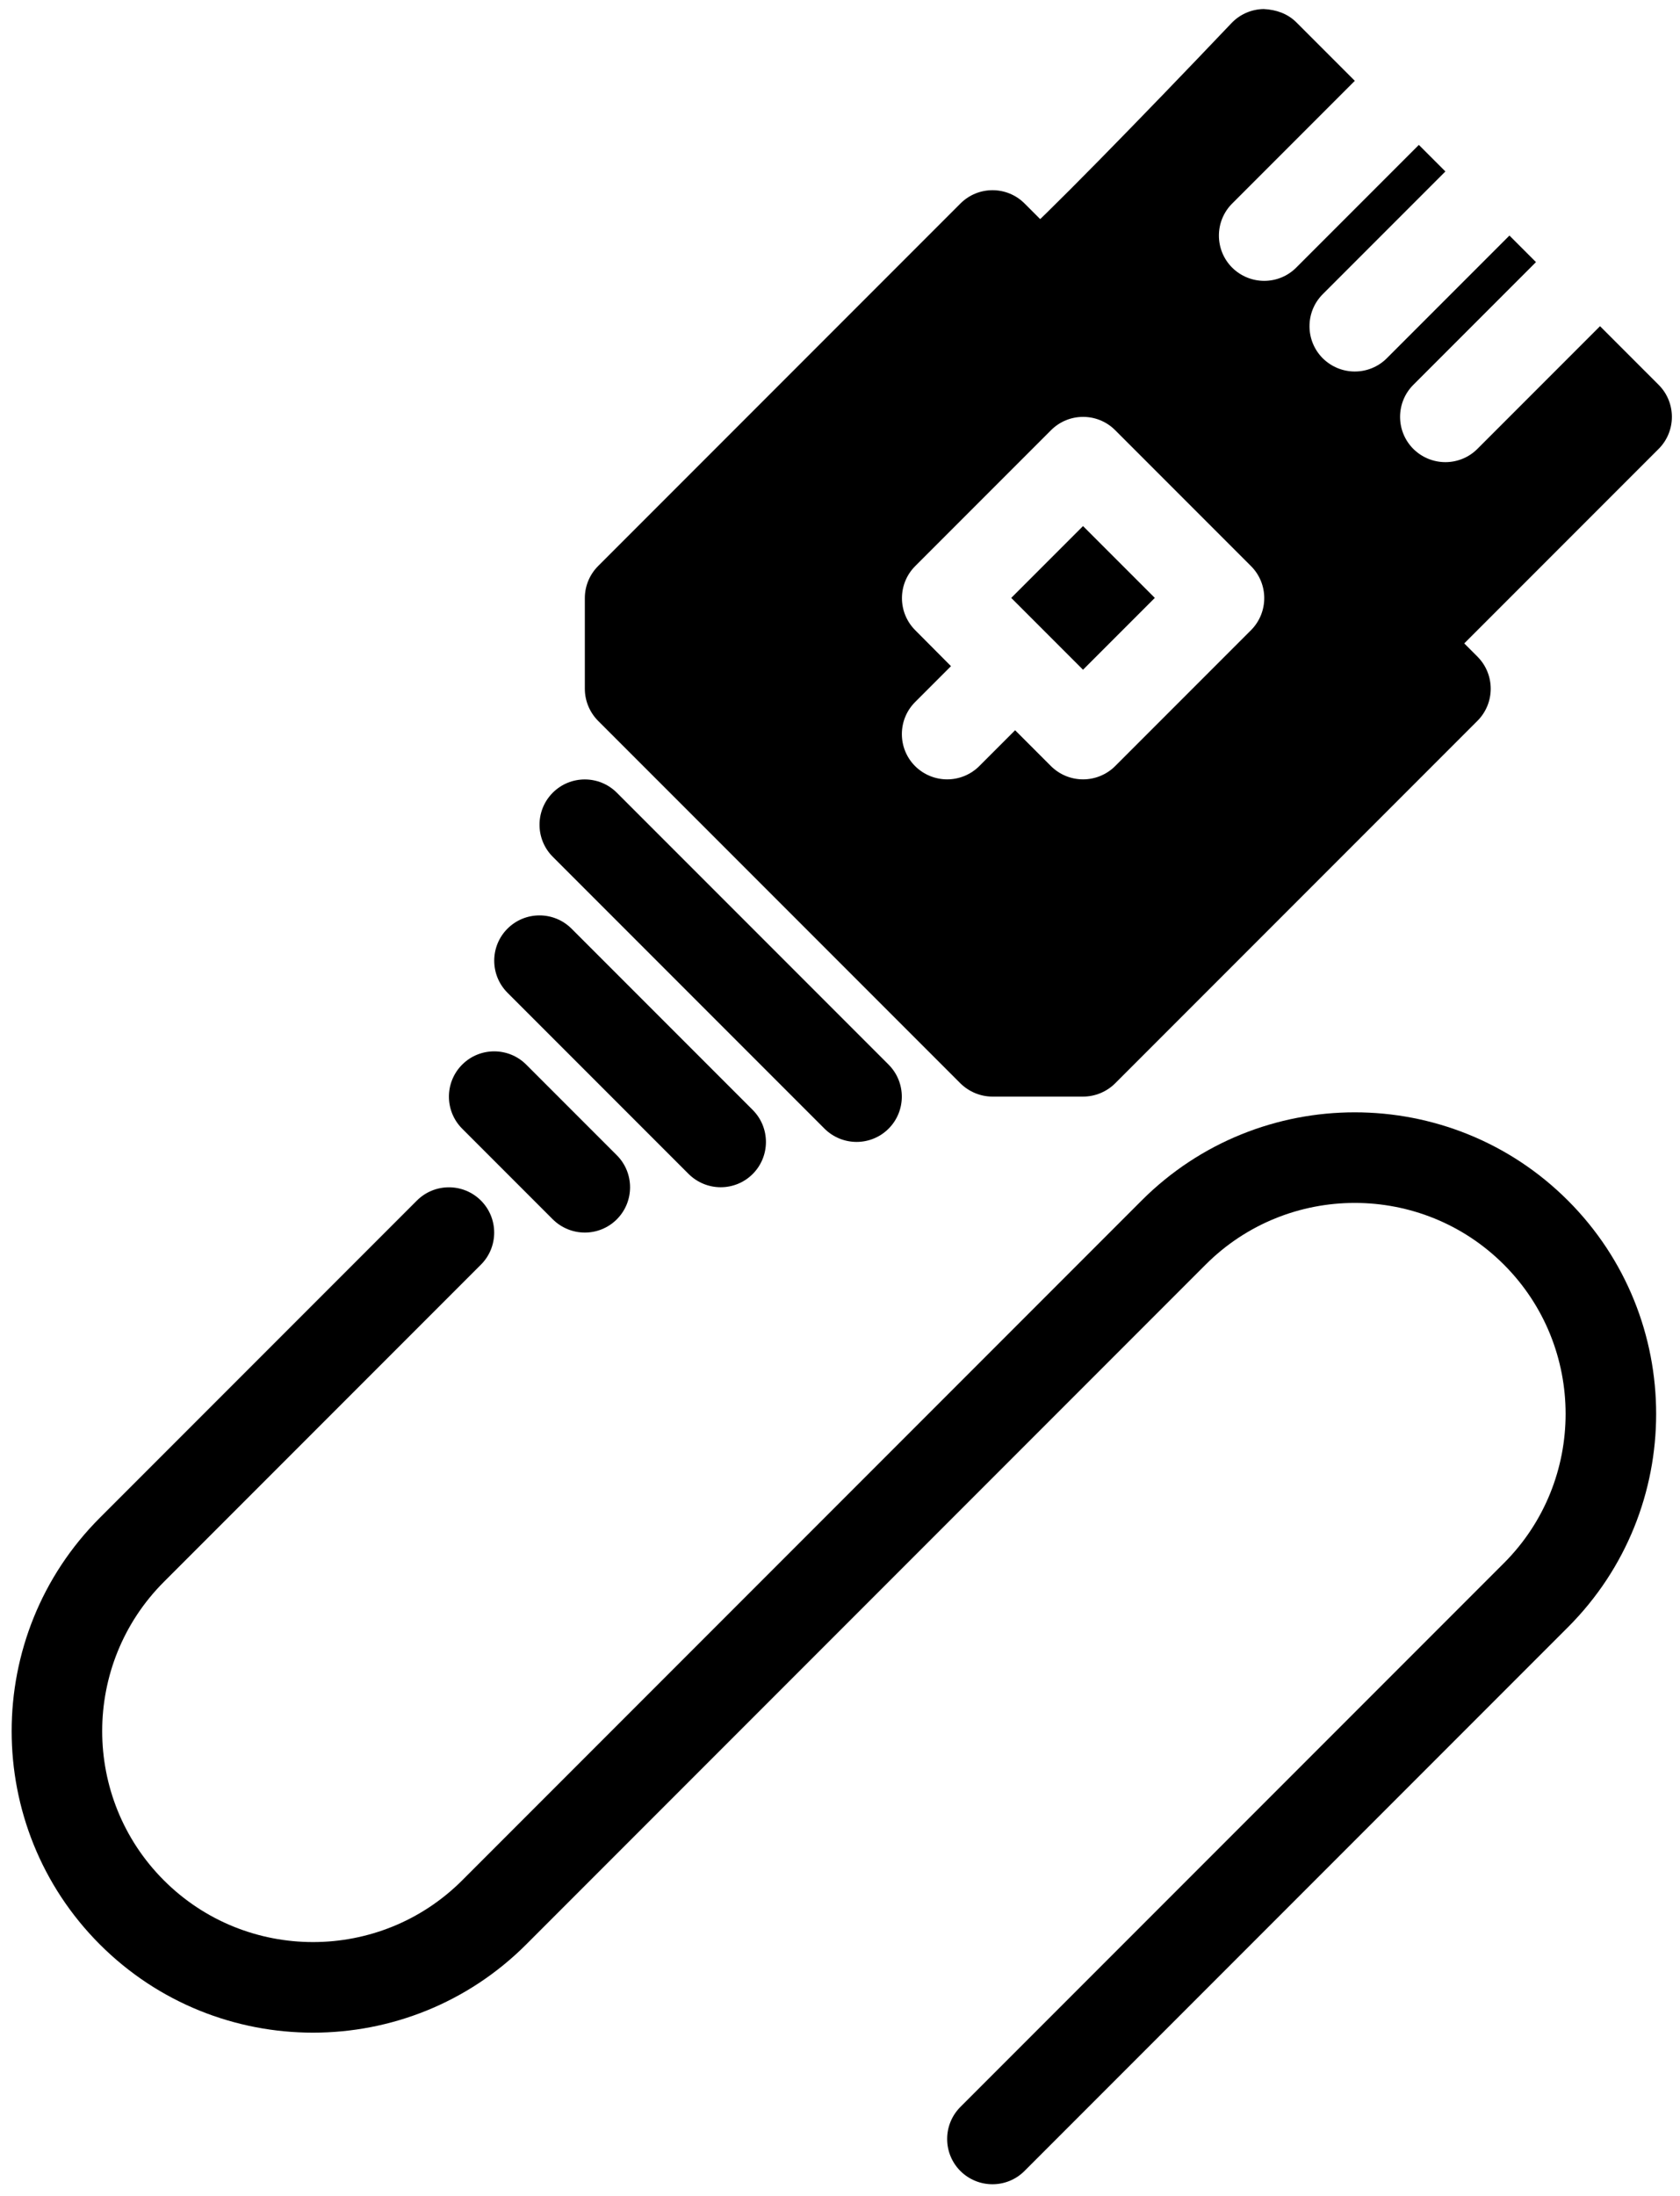 <?xml version="1.0" encoding="utf-8"?>
<!-- Generator: Adobe Illustrator 16.0.0, SVG Export Plug-In . SVG Version: 6.00 Build 0)  -->
<!DOCTYPE svg PUBLIC "-//W3C//DTD SVG 1.1//EN" "http://www.w3.org/Graphics/SVG/1.1/DTD/svg11.dtd">
<svg version="1.1" id="Ebene_1" xmlns="http://www.w3.org/2000/svg" xmlns:xlink="http://www.w3.org/1999/xlink" x="0px" y="0px"
	 width="460px" height="601px" viewBox="67.14 46.445 460 601" enable-background="new 67.14 46.445 460 601" xml:space="preserve">
<g>
	<g>
		<path d="M338.888,644.175c-3.175,0-6.35-1.215-8.78-3.621c-4.837-4.837-4.837-12.699,0-17.536l148.82-148.819
			c22.521-22.521,22.521-59.156,0-81.678c-22.521-22.521-59.156-22.521-81.678,0L211.225,578.546
			c-32.194,32.194-84.554,32.194-116.749,0c-32.194-32.195-32.194-84.555,0-116.75l86.812-86.812c4.837-4.836,12.699-4.836,17.536,0
			c4.837,4.837,4.837,12.699,0,17.536l-86.812,86.812c-22.521,22.521-22.521,59.156,0,81.678s59.156,22.521,81.678,0
			l186.024-186.025c32.194-32.195,84.555-32.195,116.749,0c32.195,32.195,32.195,84.555,0,116.749l-148.819,148.82
			C345.238,642.96,342.063,644.175,338.888,644.175z"/>
	</g>
	<g>
		<path d="M227.273,383.74c-3.175,0-6.35-1.215-8.78-3.622l-24.803-24.803c-4.837-4.836-4.837-12.699,0-17.536
			c4.836-4.836,12.699-4.836,17.535,0l24.804,24.804c4.837,4.836,4.837,12.699,0,17.536
			C233.622,382.525,230.448,383.74,227.273,383.74z"/>
	</g>
	<g>
		<path d="M264.478,371.338c-3.175,0-6.35-1.215-8.78-3.621l-49.606-49.607c-4.837-4.836-4.837-12.699,0-17.536
			c4.837-4.836,12.699-4.836,17.536,0l49.606,49.607c4.837,4.836,4.837,12.699,0,17.536
			C270.827,370.123,267.653,371.338,264.478,371.338z"/>
	</g>
	<g>
		<path d="M301.683,358.937c-3.175,0-6.35-1.215-8.78-3.621l-74.41-74.41c-4.836-4.836-4.836-12.699,0-17.536
			c4.837-4.837,12.699-4.837,17.536,0l74.41,74.41c4.836,4.837,4.836,12.7,0,17.536
			C308.032,357.721,304.858,358.937,301.683,358.937z"/>
	</g>
	<path d="M505.244,135.707l-33.584,33.584c-2.406,2.406-5.581,3.621-8.756,3.621s-6.35-1.215-8.78-3.621
		c-4.837-4.837-4.837-12.7,0-17.536l33.584-33.583l-7.268-7.268l-33.584,33.583c-2.406,2.406-5.581,3.622-8.756,3.622
		s-6.35-1.215-8.78-3.622c-4.836-4.836-4.836-12.699,0-17.536l33.584-33.584l-7.268-7.267l-33.583,33.583
		c-2.406,2.406-5.581,3.621-8.756,3.621s-6.35-1.215-8.78-3.621c-4.837-4.836-4.837-12.699,0-17.536l33.583-33.583l-16.022-16.023
		c-2.381-2.356-5.457-3.448-8.93-3.621c-3.348,0.049-6.522,1.438-8.83,3.869c-24.629,25.895-52.756,54.667-58.809,59.578
		c-2.505,1.314-4.563,3.497-5.68,6.226c-1.935,4.638-0.868,9.971,2.679,13.518l99.214,99.213c2.455,2.381,5.63,3.597,8.78,3.597
		c3.149,0,6.35-1.215,8.78-3.621l62.008-62.008c4.837-4.837,4.837-12.7,0-17.536L505.244,135.707z"/>
	<g>
		
			<rect x="349.793" y="196.225" transform="matrix(0.707 0.707 -0.707 0.707 255.111 -195.627)" width="27.804" height="27.804"/>
		<path d="M471.685,226.14l-12.401-12.402c-4.837-4.836-12.699-4.836-17.536,0l-81.678-81.677c4.837-4.837,4.837-12.699,0-17.536
			l-12.401-12.401c-4.837-4.837-12.699-4.837-17.536,0l-99.213,99.213c-2.332,2.332-3.646,5.481-3.646,8.78v24.803
			c0,3.299,1.314,6.449,3.622,8.78l99.213,99.213c2.356,2.307,5.506,3.622,8.78,3.622h24.804c3.299,0,6.448-1.314,8.78-3.622
			l99.213-99.213C476.522,238.839,476.522,231.001,471.685,226.14z M409.677,218.897l-37.205,37.205
			c-2.431,2.406-5.605,3.621-8.78,3.621c-3.176,0-6.35-1.215-8.781-3.621l-9.821-9.822l-9.822,9.822
			c-2.431,2.406-5.605,3.621-8.78,3.621s-6.35-1.215-8.781-3.621c-4.836-4.836-4.836-12.699,0-17.536l9.822-9.822l-9.797-9.847
			c-4.837-4.836-4.837-12.699,0-17.536l37.205-37.205c4.837-4.837,12.699-4.837,17.536,0l37.205,37.205
			C414.513,206.198,414.513,214.036,409.677,218.897z"/>
	</g>
</g>
</svg>

